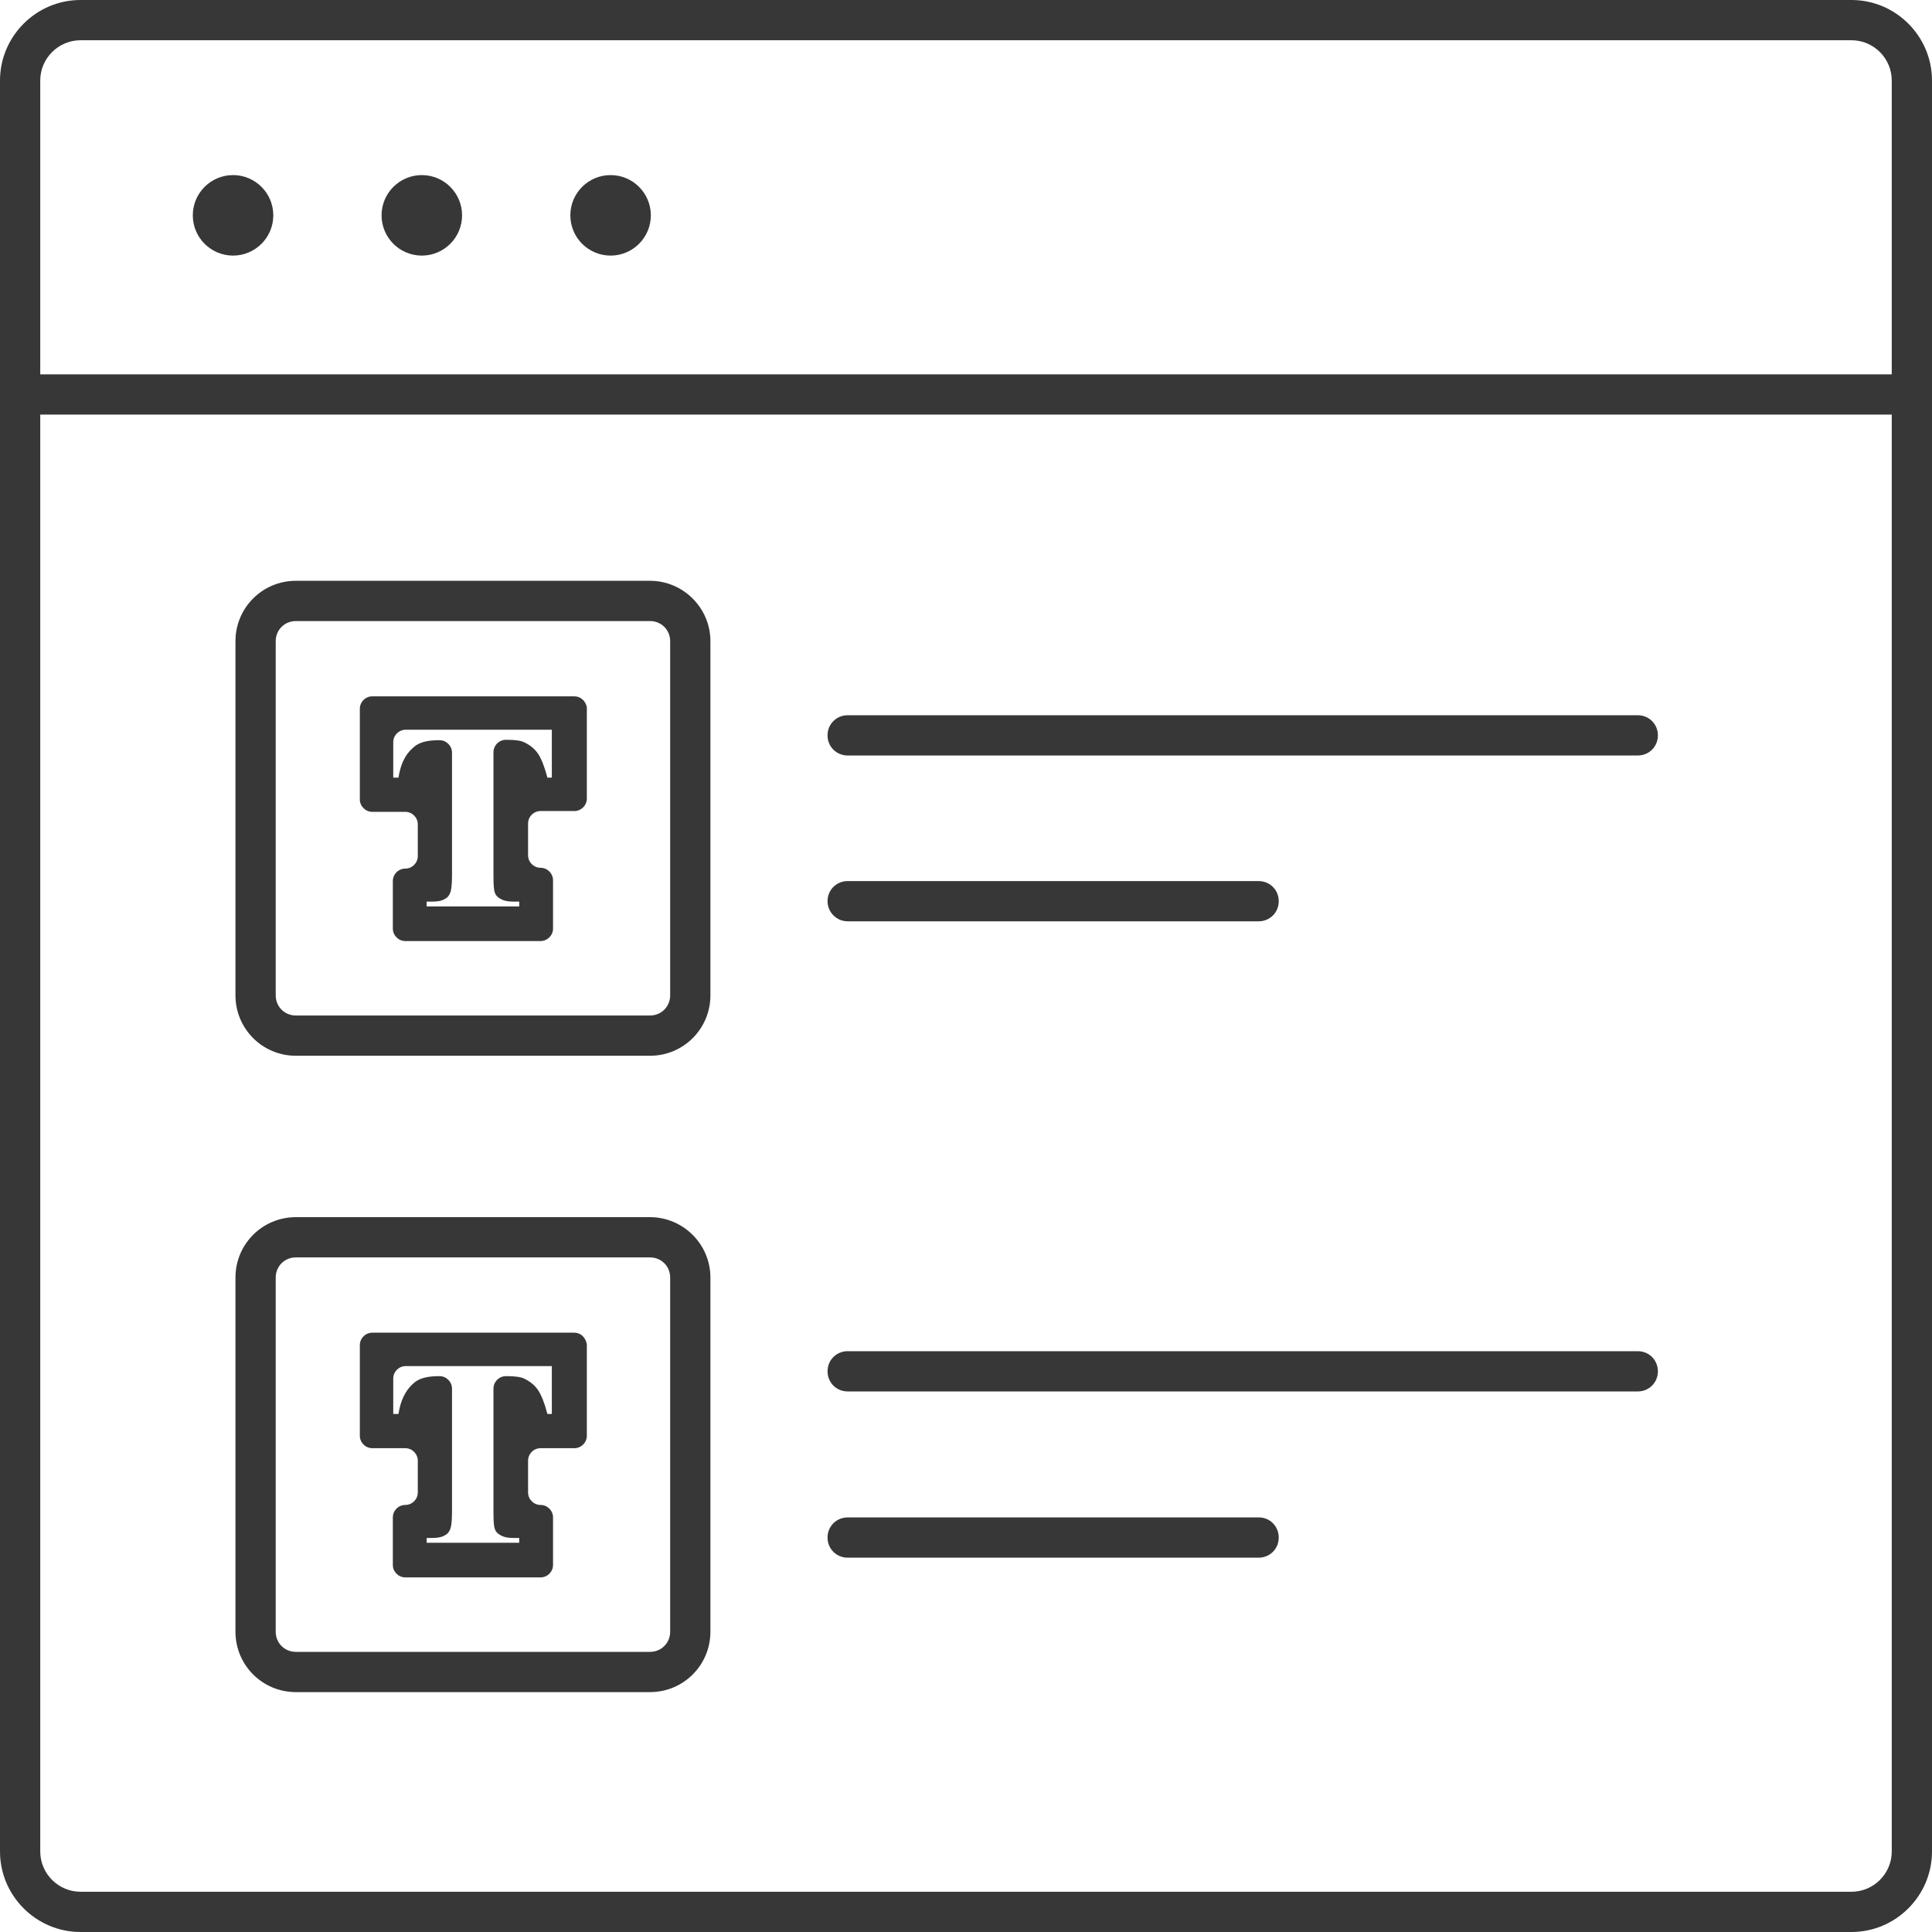 <svg width="48" height="48" viewBox="0 0 48 48" fill="none" xmlns="http://www.w3.org/2000/svg">
<path d="M46 0H2C0.9 0 0 0.9 0 2V46C0 47.1 0.9 48 2 48H46C47.1 48 48 47.1 48 46V2C48 0.9 47.1 0 46 0ZM2 1H46C46.55 1 47 1.45 47 2V9.3H1V2C1 1.45 1.45 1 2 1ZM46 47H2C1.45 47 1 46.55 1 46V10.3H47V46C47 46.55 46.55 47 46 47Z" fill="#373737"/>
<path d="M5.79 6.35C6.342 6.35 6.79 5.902 6.79 5.35C6.79 4.798 6.342 4.35 5.79 4.35C5.238 4.35 4.79 4.798 4.79 5.35C4.79 5.902 5.238 6.35 5.79 6.35Z" fill="#373737"/>
<path d="M10.48 6.35C11.032 6.35 11.48 5.902 11.48 5.35C11.48 4.798 11.032 4.35 10.48 4.35C9.928 4.35 9.48 4.798 9.48 5.35C9.48 5.902 9.928 6.35 10.48 6.35Z" fill="#373737"/>
<path d="M15.17 6.35C15.722 6.35 16.17 5.902 16.17 5.35C16.17 4.798 15.722 4.35 15.17 4.35C14.618 4.35 14.17 4.798 14.17 5.35C14.17 5.902 14.618 6.35 15.17 6.35Z" fill="#373737"/>
<path d="M16.15 30.24H7.35C6.52 30.24 5.85 30.91 5.85 31.74V40.54C5.85 41.37 6.52 42.04 7.35 42.04H16.15C16.98 42.04 17.65 41.37 17.65 40.54V31.74C17.65 30.91 16.97 30.24 16.15 30.24ZM16.65 40.54C16.65 40.82 16.43 41.04 16.15 41.04H7.35C7.07 41.04 6.85 40.82 6.85 40.54V31.74C6.85 31.46 7.07 31.24 7.35 31.24H16.15C16.43 31.24 16.65 31.46 16.65 31.74V40.54Z" fill="#373737"/>
<path d="M40.69 33.57H21.06C20.78 33.57 20.56 33.79 20.56 34.07C20.56 34.35 20.78 34.57 21.06 34.57H40.69C40.97 34.57 41.19 34.35 41.19 34.07C41.19 33.79 40.97 33.57 40.69 33.57Z" fill="#373737"/>
<path d="M31.28 37.7H21.06C20.78 37.7 20.56 37.92 20.56 38.2C20.56 38.48 20.78 38.7 21.06 38.7H31.27C31.55 38.7 31.77 38.48 31.77 38.2C31.77 37.92 31.55 37.7 31.28 37.7Z" fill="#373737"/>
<path d="M14.27 33.11H13.92H13.72H9.77H9.25C9.08 33.11 8.94 33.25 8.94 33.42V33.95V35.14V35.67C8.94 35.84 9.08 35.98 9.25 35.98H9.78H9.9H10.07C10.24 35.98 10.38 36.12 10.38 36.29V37.08C10.38 37.25 10.24 37.39 10.07 37.39C9.9 37.39 9.76 37.53 9.76 37.7V38.23V38.35V38.88C9.76 39.05 9.9 39.19 10.07 39.19H10.6H12.9H13.43C13.6 39.19 13.74 39.05 13.74 38.88V38.35V38.23V37.7C13.74 37.53 13.6 37.39 13.43 37.39C13.26 37.39 13.12 37.25 13.12 37.08V36.29C13.12 36.12 13.26 35.98 13.43 35.98H13.62H13.74H14.27C14.44 35.98 14.58 35.84 14.58 35.67V35.14V33.95V33.8V33.4C14.55 33.23 14.43 33.11 14.27 33.11ZM13.72 35.13H13.6C13.53 34.86 13.45 34.66 13.37 34.54C13.29 34.42 13.17 34.32 13.02 34.25C12.94 34.21 12.79 34.19 12.59 34.19H12.57C12.4 34.19 12.26 34.33 12.26 34.5V37.58C12.26 37.8 12.27 37.94 12.3 38C12.32 38.06 12.37 38.11 12.45 38.15C12.52 38.19 12.62 38.21 12.75 38.21H12.9V38.33H10.6V38.21H10.75C10.88 38.21 10.98 38.19 11.06 38.14C11.12 38.11 11.16 38.06 11.19 37.98C11.21 37.93 11.23 37.79 11.23 37.57V34.5C11.23 34.33 11.09 34.19 10.92 34.19H10.9C10.6 34.19 10.39 34.25 10.26 34.38C10.07 34.55 9.95 34.8 9.9 35.13H9.77V34.25C9.77 34.08 9.91 33.94 10.08 33.94H13.71V35.13H13.72Z" fill="#373737"/>
<path d="M16.15 14.43H7.35C6.52 14.43 5.85 15.1 5.85 15.93V24.73C5.85 25.56 6.52 26.23 7.35 26.23H16.15C16.98 26.23 17.65 25.56 17.65 24.73V15.93C17.65 15.1 16.97 14.43 16.15 14.43ZM16.65 24.73C16.65 25.01 16.43 25.23 16.15 25.23H7.35C7.07 25.23 6.85 25.01 6.85 24.73V15.93C6.85 15.65 7.07 15.43 7.35 15.43H16.15C16.43 15.43 16.65 15.65 16.65 15.93V24.73Z" fill="#373737"/>
<path d="M40.69 17.77H21.06C20.78 17.77 20.56 17.99 20.56 18.27C20.56 18.55 20.78 18.77 21.06 18.77H40.69C40.97 18.77 41.19 18.55 41.19 18.27C41.19 17.99 40.97 17.77 40.69 17.77Z" fill="#373737"/>
<path d="M21.06 22.89H31.27C31.55 22.89 31.77 22.67 31.77 22.39C31.77 22.11 31.55 21.89 31.27 21.89H21.06C20.78 21.89 20.56 22.11 20.56 22.39C20.56 22.67 20.79 22.89 21.06 22.89Z" fill="#373737"/>
<path d="M14.27 17.3H13.92H13.72H9.77H9.25C9.08 17.3 8.94 17.44 8.94 17.61V18.14V19.33V19.86C8.94 20.03 9.08 20.17 9.25 20.17H9.78H9.9H10.07C10.24 20.17 10.38 20.31 10.38 20.48V21.27C10.38 21.44 10.24 21.58 10.07 21.58C9.9 21.58 9.76 21.72 9.76 21.89V22.42V22.54V23.07C9.76 23.24 9.9 23.38 10.07 23.38H10.6H12.9H13.43C13.6 23.38 13.74 23.24 13.74 23.07V22.54V22.4V21.87C13.74 21.7 13.6 21.56 13.43 21.56C13.26 21.56 13.12 21.42 13.12 21.25V20.46C13.12 20.29 13.26 20.15 13.43 20.15H13.62H13.74H14.27C14.44 20.15 14.58 20.01 14.58 19.84V19.31V18.12V17.97V17.57C14.55 17.42 14.43 17.3 14.27 17.3ZM13.72 19.32H13.6C13.53 19.05 13.45 18.85 13.37 18.73C13.29 18.61 13.17 18.51 13.02 18.44C12.94 18.4 12.79 18.38 12.59 18.38H12.57C12.4 18.38 12.26 18.52 12.26 18.69V21.77C12.26 21.99 12.27 22.13 12.3 22.19C12.32 22.25 12.37 22.3 12.45 22.34C12.52 22.38 12.62 22.4 12.75 22.4H12.9V22.52H10.6V22.4H10.75C10.88 22.4 10.98 22.38 11.06 22.33C11.12 22.3 11.16 22.25 11.19 22.17C11.21 22.12 11.23 21.98 11.23 21.76V18.7C11.23 18.53 11.09 18.39 10.92 18.39H10.9C10.6 18.39 10.39 18.45 10.26 18.58C10.06 18.75 9.95 19 9.9 19.32H9.77V18.44C9.77 18.27 9.91 18.13 10.08 18.13H13.71V19.32H13.72Z" fill="#373737"/>
</svg>
